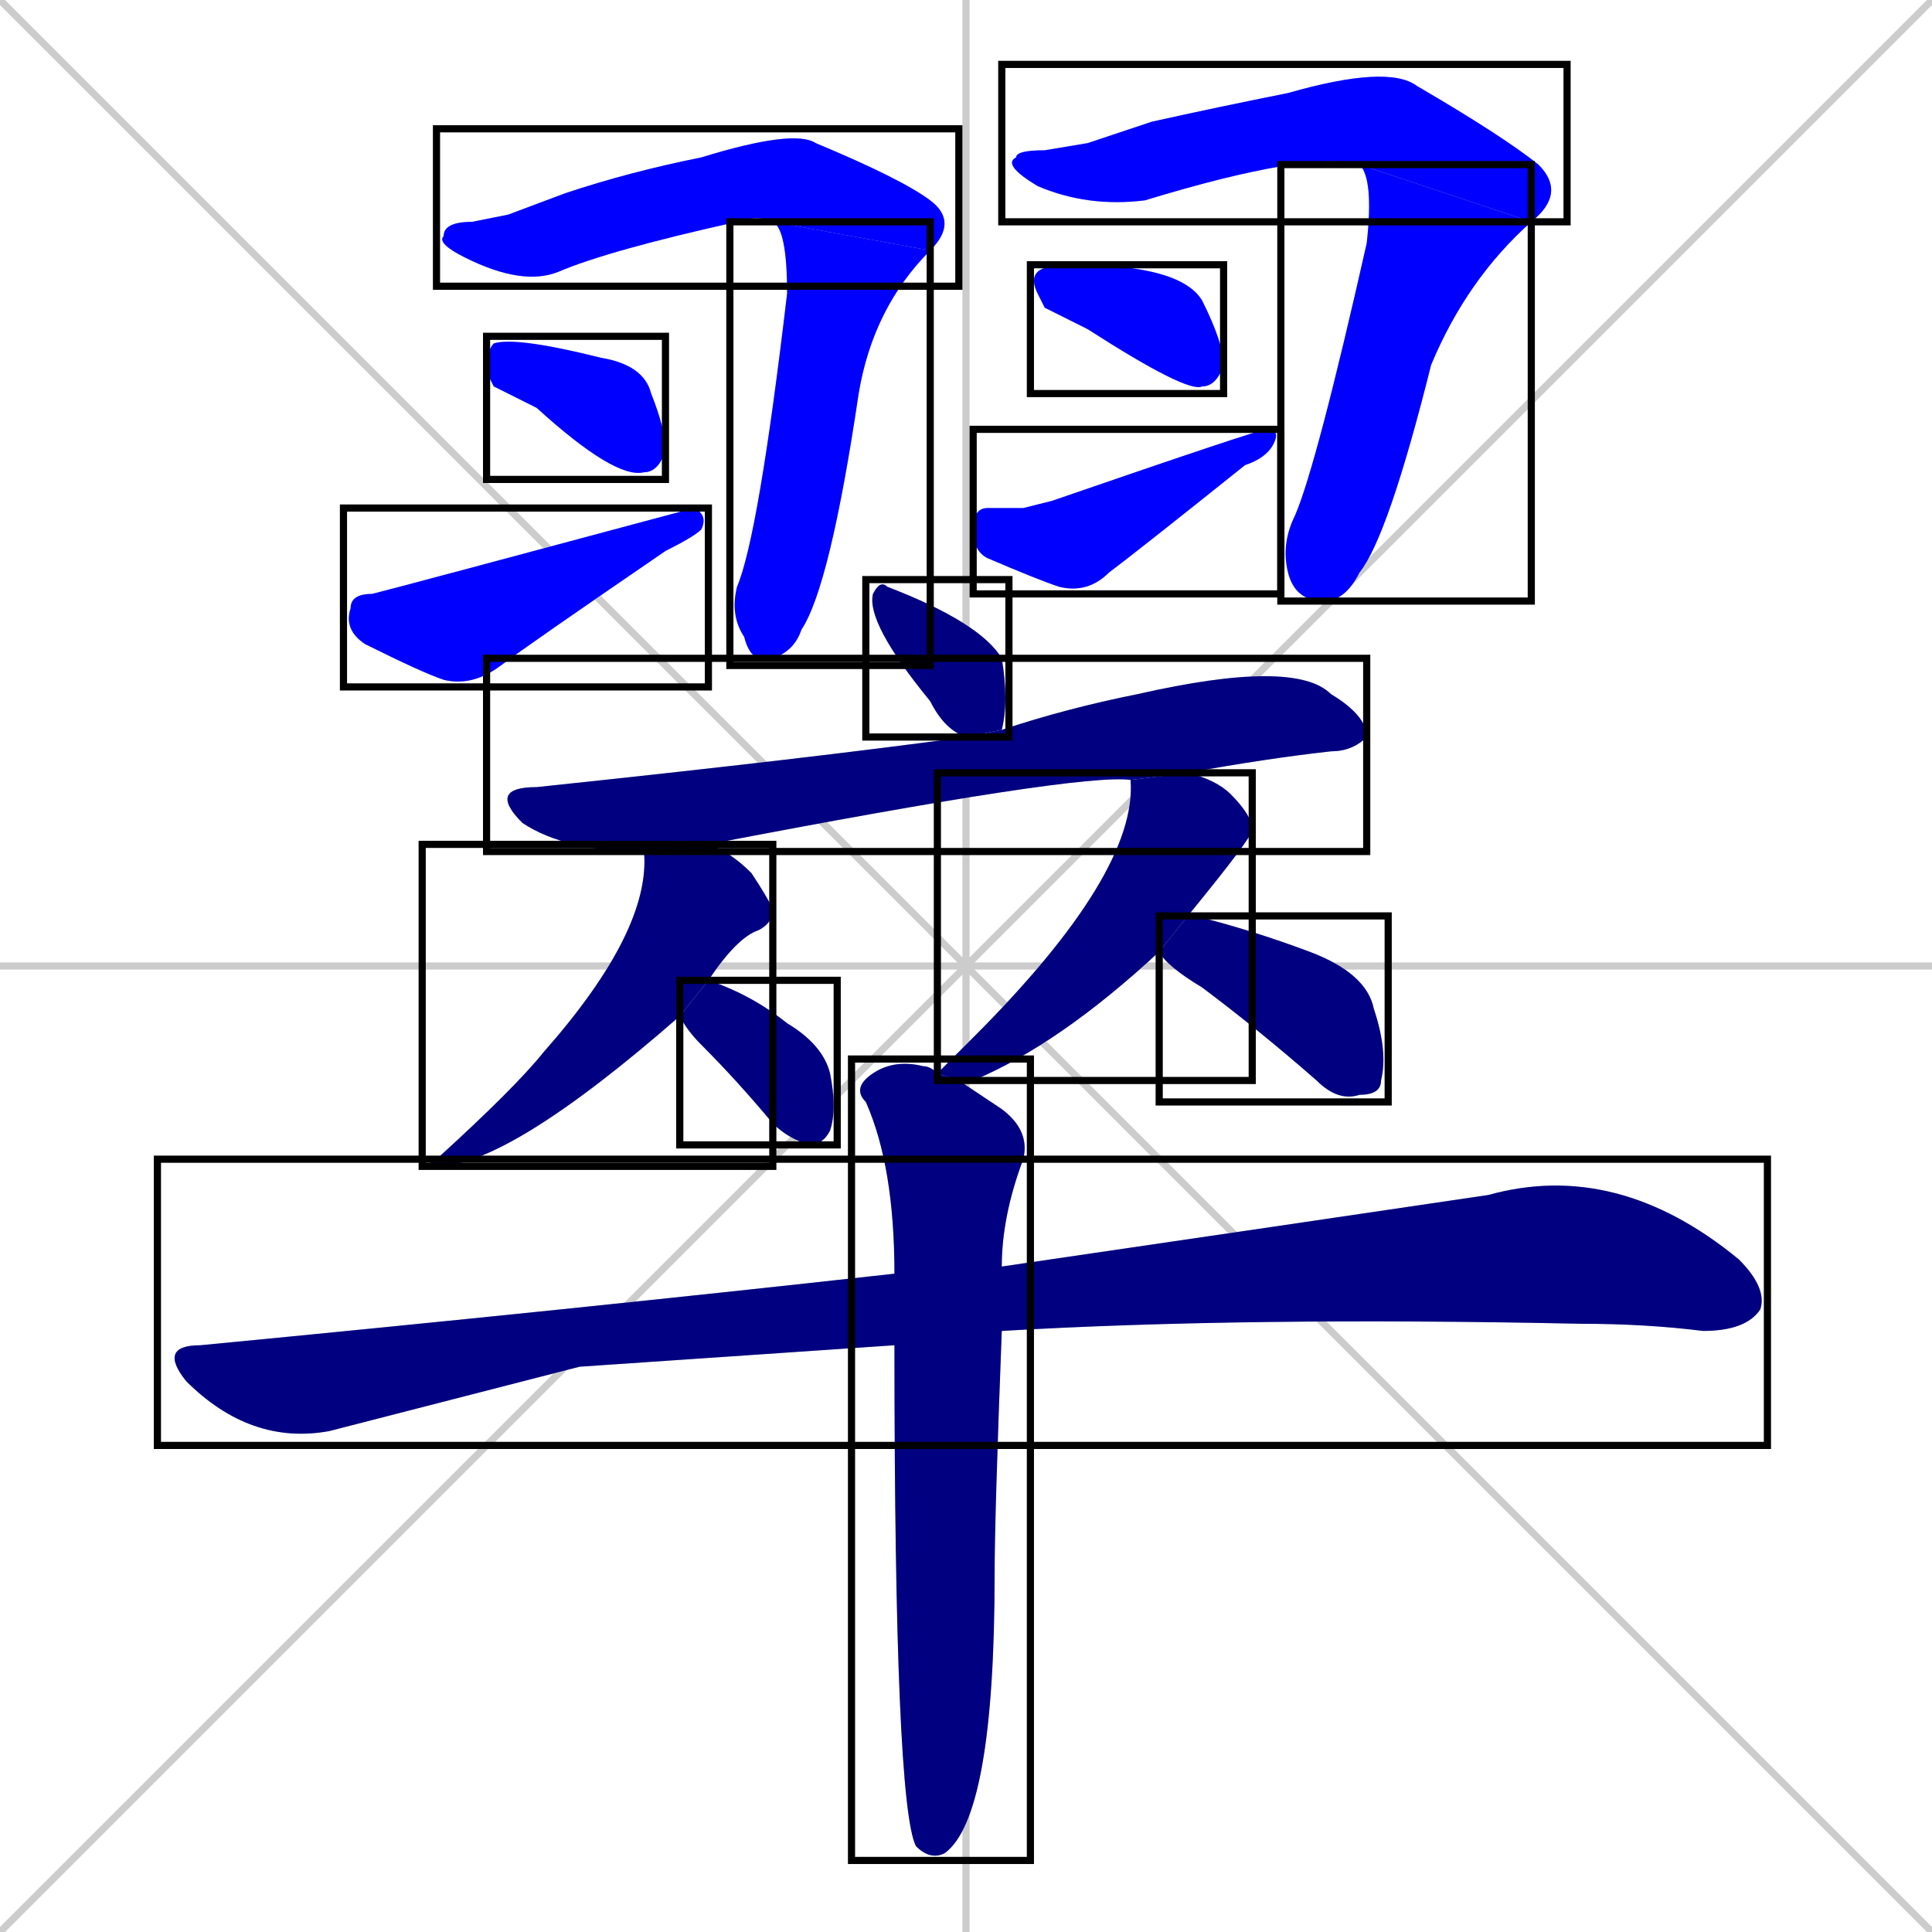<svg xmlns="http://www.w3.org/2000/svg" xmlns:xlink="http://www.w3.org/1999/xlink" width="270" height="270"><defs><clipPath id="clip-mask-1"><use xlink:href="#rect-1" /></clipPath><clipPath id="clip-mask-2"><use xlink:href="#rect-2" /></clipPath><clipPath id="clip-mask-3"><use xlink:href="#rect-3" /></clipPath><clipPath id="clip-mask-4"><use xlink:href="#rect-4" /></clipPath><clipPath id="clip-mask-5"><use xlink:href="#rect-5" /></clipPath><clipPath id="clip-mask-6"><use xlink:href="#rect-6" /></clipPath><clipPath id="clip-mask-7"><use xlink:href="#rect-7" /></clipPath><clipPath id="clip-mask-8"><use xlink:href="#rect-8" /></clipPath><clipPath id="clip-mask-9"><use xlink:href="#rect-9" /></clipPath><clipPath id="clip-mask-10"><use xlink:href="#rect-10" /></clipPath><clipPath id="clip-mask-11"><use xlink:href="#rect-11" /></clipPath><clipPath id="clip-mask-12"><use xlink:href="#rect-12" /></clipPath><clipPath id="clip-mask-13"><use xlink:href="#rect-13" /></clipPath><clipPath id="clip-mask-14"><use xlink:href="#rect-14" /></clipPath><clipPath id="clip-mask-15"><use xlink:href="#rect-15" /></clipPath><clipPath id="clip-mask-16"><use xlink:href="#rect-16" /></clipPath></defs><path d="M 0 0 L 270 270 M 270 0 L 0 270 M 135 0 L 135 270 M 0 135 L 270 135" stroke="#CCCCCC" /><path d="M 71 30 L 79 27 Q 88 24 98 22 Q 111 18 114 20 Q 126 25 130 28 Q 134 31 130 35 L 108 31 Q 106 30 103 31 Q 85 35 78 38 Q 73 40 65 36 Q 61 34 62 33 Q 62 31 66 31" fill="#CCCCCC"/><path d="M 130 35 Q 122 43 120 55 Q 116 82 112 88 Q 111 91 108 92 Q 105 93 104 89 Q 102 86 103 82 Q 106 75 110 41 Q 110 32 108 31" fill="#CCCCCC"/><path d="M 69 54 L 68 52 Q 68 49 69 48 Q 72 47 84 50 Q 90 51 91 55 Q 93 60 93 63 Q 92 66 90 66 Q 86 67 75 57" fill="#CCCCCC"/><path d="M 52 83 L 52 83 Q 56 82 97 71 Q 99 72 98 74 Q 97 75 93 77 Q 74 90 70 93 Q 66 96 62 95 Q 59 94 51 90 Q 48 88 49 85 Q 49 83 52 83" fill="#CCCCCC"/><path d="M 152 20 L 161 17 Q 170 15 180 13 Q 194 9 198 12 Q 210 19 215 23 Q 219 27 214 31 L 190 23 Q 183 21 160 28 Q 152 29 145 26 Q 140 23 142 22 Q 142 21 146 21" fill="#CCCCCC"/><path d="M 214 31 Q 205 39 200 51 Q 194 75 190 80 Q 188 84 185 84 Q 181 84 180 80 Q 179 76 181 72 Q 184 65 191 34 Q 192 25 190 23" fill="#CCCCCC"/><path d="M 146 43 L 145 41 Q 144 39 145 38 Q 146 37 150 37 Q 165 37 168 42 Q 171 48 171 51 Q 170 54 168 54 Q 166 55 152 46" fill="#CCCCCC"/><path d="M 143 71 L 147 70 Q 176 60 177 60 Q 179 60 178 62 Q 177 64 174 65 Q 159 77 155 80 Q 152 83 148 82 Q 145 81 138 78 Q 136 77 136 74 Q 136 71 138 71" fill="#CCCCCC"/><path d="M 135 103 Q 132 102 130 98 Q 121 87 122 83 Q 123 81 124 82 Q 137 87 140 92 Q 141 98 140 102" fill="#CCCCCC"/><path d="M 158 109 Q 151 108 99 118 L 90 119 L 90 119 Q 79 119 73 115 Q 68 110 75 110 Q 113 106 135 103 L 140 102 Q 149 99 159 97 Q 181 92 186 97 Q 191 100 191 103 Q 189 105 186 105 Q 177 106 166 108" fill="#CCCCCC"/><path d="M 99 118 Q 102 119 105 122 Q 107 125 108 127 Q 108 129 106 130 Q 103 131 99 137 L 95 142 Q 71 163 61 163 Q 59 163 61 162 Q 72 152 76 147 Q 91 130 90 119" fill="#CCCCCC"/><path d="M 99 137 Q 105 139 110 143 Q 115 146 116 150 Q 117 155 116 158 Q 115 160 113 160 Q 110 159 108 157 Q 103 151 98 146 Q 96 144 95 142" fill="#CCCCCC"/><path d="M 131 150 Q 134 147 136 145 Q 159 122 158 109 Q 157 109 158 109 L 166 108 Q 170 109 172 111 Q 175 114 175 116 Q 175 117 166 128 L 162 133 Q 148 146 136 151 Q 134 151 134 151" fill="#CCCCCC"/><path d="M 166 128 Q 166 128 167 128 Q 175 130 183 133 Q 191 136 192 141 Q 194 147 193 151 Q 193 153 190 153 Q 187 154 184 151 Q 176 144 168 138 Q 163 135 162 133" fill="#CCCCCC"/><path d="M 81 191 L 46 200 Q 35 202 26 193 Q 22 188 28 188 Q 80 183 125 178 L 140 177 Q 181 171 208 167 Q 226 162 243 176 Q 247 180 246 183 Q 244 186 238 186 Q 230 185 221 185 Q 174 184 140 186 L 125 188" fill="#CCCCCC"/><path d="M 125 178 Q 125 163 121 154 Q 119 152 122 150 Q 125 148 129 149 Q 130 149 131 150 L 134 151 Q 137 153 140 155 Q 144 158 143 162 Q 140 170 140 177 L 140 186 Q 139 212 139 220 Q 139 254 132 259 Q 130 260 128 258 L 128 258 Q 125 252 125 188" fill="#CCCCCC"/><path d="M 71 30 L 79 27 Q 88 24 98 22 Q 111 18 114 20 Q 126 25 130 28 Q 134 31 130 35 L 108 31 Q 106 30 103 31 Q 85 35 78 38 Q 73 40 65 36 Q 61 34 62 33 Q 62 31 66 31" fill="#0000ff" clip-path="url(#clip-mask-1)" /><path d="M 130 35 Q 122 43 120 55 Q 116 82 112 88 Q 111 91 108 92 Q 105 93 104 89 Q 102 86 103 82 Q 106 75 110 41 Q 110 32 108 31" fill="#0000ff" clip-path="url(#clip-mask-2)" /><path d="M 69 54 L 68 52 Q 68 49 69 48 Q 72 47 84 50 Q 90 51 91 55 Q 93 60 93 63 Q 92 66 90 66 Q 86 67 75 57" fill="#0000ff" clip-path="url(#clip-mask-3)" /><path d="M 52 83 L 52 83 Q 56 82 97 71 Q 99 72 98 74 Q 97 75 93 77 Q 74 90 70 93 Q 66 96 62 95 Q 59 94 51 90 Q 48 88 49 85 Q 49 83 52 83" fill="#0000ff" clip-path="url(#clip-mask-4)" /><path d="M 152 20 L 161 17 Q 170 15 180 13 Q 194 9 198 12 Q 210 19 215 23 Q 219 27 214 31 L 190 23 Q 183 21 160 28 Q 152 29 145 26 Q 140 23 142 22 Q 142 21 146 21" fill="#0000ff" clip-path="url(#clip-mask-5)" /><path d="M 214 31 Q 205 39 200 51 Q 194 75 190 80 Q 188 84 185 84 Q 181 84 180 80 Q 179 76 181 72 Q 184 65 191 34 Q 192 25 190 23" fill="#0000ff" clip-path="url(#clip-mask-6)" /><path d="M 146 43 L 145 41 Q 144 39 145 38 Q 146 37 150 37 Q 165 37 168 42 Q 171 48 171 51 Q 170 54 168 54 Q 166 55 152 46" fill="#0000ff" clip-path="url(#clip-mask-7)" /><path d="M 143 71 L 147 70 Q 176 60 177 60 Q 179 60 178 62 Q 177 64 174 65 Q 159 77 155 80 Q 152 83 148 82 Q 145 81 138 78 Q 136 77 136 74 Q 136 71 138 71" fill="#0000ff" clip-path="url(#clip-mask-8)" /><path d="M 135 103 Q 132 102 130 98 Q 121 87 122 83 Q 123 81 124 82 Q 137 87 140 92 Q 141 98 140 102" fill="#000080" clip-path="url(#clip-mask-9)" /><path d="M 158 109 Q 151 108 99 118 L 90 119 L 90 119 Q 79 119 73 115 Q 68 110 75 110 Q 113 106 135 103 L 140 102 Q 149 99 159 97 Q 181 92 186 97 Q 191 100 191 103 Q 189 105 186 105 Q 177 106 166 108" fill="#000080" clip-path="url(#clip-mask-10)" /><path d="M 99 118 Q 102 119 105 122 Q 107 125 108 127 Q 108 129 106 130 Q 103 131 99 137 L 95 142 Q 71 163 61 163 Q 59 163 61 162 Q 72 152 76 147 Q 91 130 90 119" fill="#000080" clip-path="url(#clip-mask-11)" /><path d="M 99 137 Q 105 139 110 143 Q 115 146 116 150 Q 117 155 116 158 Q 115 160 113 160 Q 110 159 108 157 Q 103 151 98 146 Q 96 144 95 142" fill="#000080" clip-path="url(#clip-mask-12)" /><path d="M 131 150 Q 134 147 136 145 Q 159 122 158 109 Q 157 109 158 109 L 166 108 Q 170 109 172 111 Q 175 114 175 116 Q 175 117 166 128 L 162 133 Q 148 146 136 151 Q 134 151 134 151" fill="#000080" clip-path="url(#clip-mask-13)" /><path d="M 166 128 Q 166 128 167 128 Q 175 130 183 133 Q 191 136 192 141 Q 194 147 193 151 Q 193 153 190 153 Q 187 154 184 151 Q 176 144 168 138 Q 163 135 162 133" fill="#000080" clip-path="url(#clip-mask-14)" /><path d="M 81 191 L 46 200 Q 35 202 26 193 Q 22 188 28 188 Q 80 183 125 178 L 140 177 Q 181 171 208 167 Q 226 162 243 176 Q 247 180 246 183 Q 244 186 238 186 Q 230 185 221 185 Q 174 184 140 186 L 125 188" fill="#000080" clip-path="url(#clip-mask-15)" /><path d="M 125 178 Q 125 163 121 154 Q 119 152 122 150 Q 125 148 129 149 Q 130 149 131 150 L 134 151 Q 137 153 140 155 Q 144 158 143 162 Q 140 170 140 177 L 140 186 Q 139 212 139 220 Q 139 254 132 259 Q 130 260 128 258 L 128 258 Q 125 252 125 188" fill="#000080" clip-path="url(#clip-mask-16)" /><rect x="61" y="18" width="73" height="22" id="rect-1" fill="transparent" stroke="#000000"><animate attributeName="x" from="-12" to="61" dur="0.270" begin="0; animate16.end + 1s" id="animate1" fill="freeze"/></rect><rect x="102" y="31" width="28" height="62" id="rect-2" fill="transparent" stroke="#000000"><set attributeName="y" to="-31" begin="0; animate16.end + 1s" /><animate attributeName="y" from="-31" to="31" dur="0.230" begin="animate1.end" id="animate2" fill="freeze"/></rect><rect x="68" y="47" width="25" height="20" id="rect-3" fill="transparent" stroke="#000000"><set attributeName="x" to="43" begin="0; animate16.end + 1s" /><animate attributeName="x" from="43" to="68" dur="0.093" begin="animate2.end + 0.5" id="animate3" fill="freeze"/></rect><rect x="48" y="71" width="51" height="25" id="rect-4" fill="transparent" stroke="#000000"><set attributeName="x" to="-3" begin="0; animate16.end + 1s" /><animate attributeName="x" from="-3" to="48" dur="0.189" begin="animate3.end + 0.5" id="animate4" fill="freeze"/></rect><rect x="140" y="9" width="79" height="22" id="rect-5" fill="transparent" stroke="#000000"><set attributeName="x" to="61" begin="0; animate16.end + 1s" /><animate attributeName="x" from="61" to="140" dur="0.293" begin="animate4.end + 0.5" id="animate5" fill="freeze"/></rect><rect x="179" y="23" width="35" height="61" id="rect-6" fill="transparent" stroke="#000000"><set attributeName="y" to="-38" begin="0; animate16.end + 1s" /><animate attributeName="y" from="-38" to="23" dur="0.226" begin="animate5.end" id="animate6" fill="freeze"/></rect><rect x="144" y="37" width="27" height="18" id="rect-7" fill="transparent" stroke="#000000"><set attributeName="x" to="117" begin="0; animate16.end + 1s" /><animate attributeName="x" from="117" to="144" dur="0.100" begin="animate6.end + 0.5" id="animate7" fill="freeze"/></rect><rect x="136" y="60" width="43" height="23" id="rect-8" fill="transparent" stroke="#000000"><set attributeName="x" to="93" begin="0; animate16.end + 1s" /><animate attributeName="x" from="93" to="136" dur="0.159" begin="animate7.end + 0.5" id="animate8" fill="freeze"/></rect><rect x="121" y="81" width="20" height="22" id="rect-9" fill="transparent" stroke="#000000"><set attributeName="y" to="59" begin="0; animate16.end + 1s" /><animate attributeName="y" from="59" to="81" dur="0.081" begin="animate8.end + 0.5" id="animate9" fill="freeze"/></rect><rect x="68" y="92" width="123" height="27" id="rect-10" fill="transparent" stroke="#000000"><set attributeName="x" to="-55" begin="0; animate16.end + 1s" /><animate attributeName="x" from="-55" to="68" dur="0.456" begin="animate9.end + 0.5" id="animate10" fill="freeze"/></rect><rect x="59" y="118" width="49" height="45" id="rect-11" fill="transparent" stroke="#000000"><set attributeName="y" to="73" begin="0; animate16.end + 1s" /><animate attributeName="y" from="73" to="118" dur="0.167" begin="animate10.end + 0.5" id="animate11" fill="freeze"/></rect><rect x="95" y="137" width="22" height="23" id="rect-12" fill="transparent" stroke="#000000"><set attributeName="x" to="73" begin="0; animate16.end + 1s" /><animate attributeName="x" from="73" to="95" dur="0.081" begin="animate11.end + 0.5" id="animate12" fill="freeze"/></rect><rect x="131" y="108" width="44" height="43" id="rect-13" fill="transparent" stroke="#000000"><set attributeName="y" to="65" begin="0; animate16.end + 1s" /><animate attributeName="y" from="65" to="108" dur="0.159" begin="animate12.end + 0.5" id="animate13" fill="freeze"/></rect><rect x="162" y="128" width="32" height="26" id="rect-14" fill="transparent" stroke="#000000"><set attributeName="x" to="130" begin="0; animate16.end + 1s" /><animate attributeName="x" from="130" to="162" dur="0.119" begin="animate13.end + 0.5" id="animate14" fill="freeze"/></rect><rect x="22" y="162" width="225" height="40" id="rect-15" fill="transparent" stroke="#000000"><set attributeName="x" to="-203" begin="0; animate16.end + 1s" /><animate attributeName="x" from="-203" to="22" dur="0.833" begin="animate14.end + 0.5" id="animate15" fill="freeze"/></rect><rect x="119" y="148" width="25" height="112" id="rect-16" fill="transparent" stroke="#000000"><set attributeName="y" to="36" begin="0; animate16.end + 1s" /><animate attributeName="y" from="36" to="148" dur="0.415" begin="animate15.end + 0.5" id="animate16" fill="freeze"/></rect></svg>